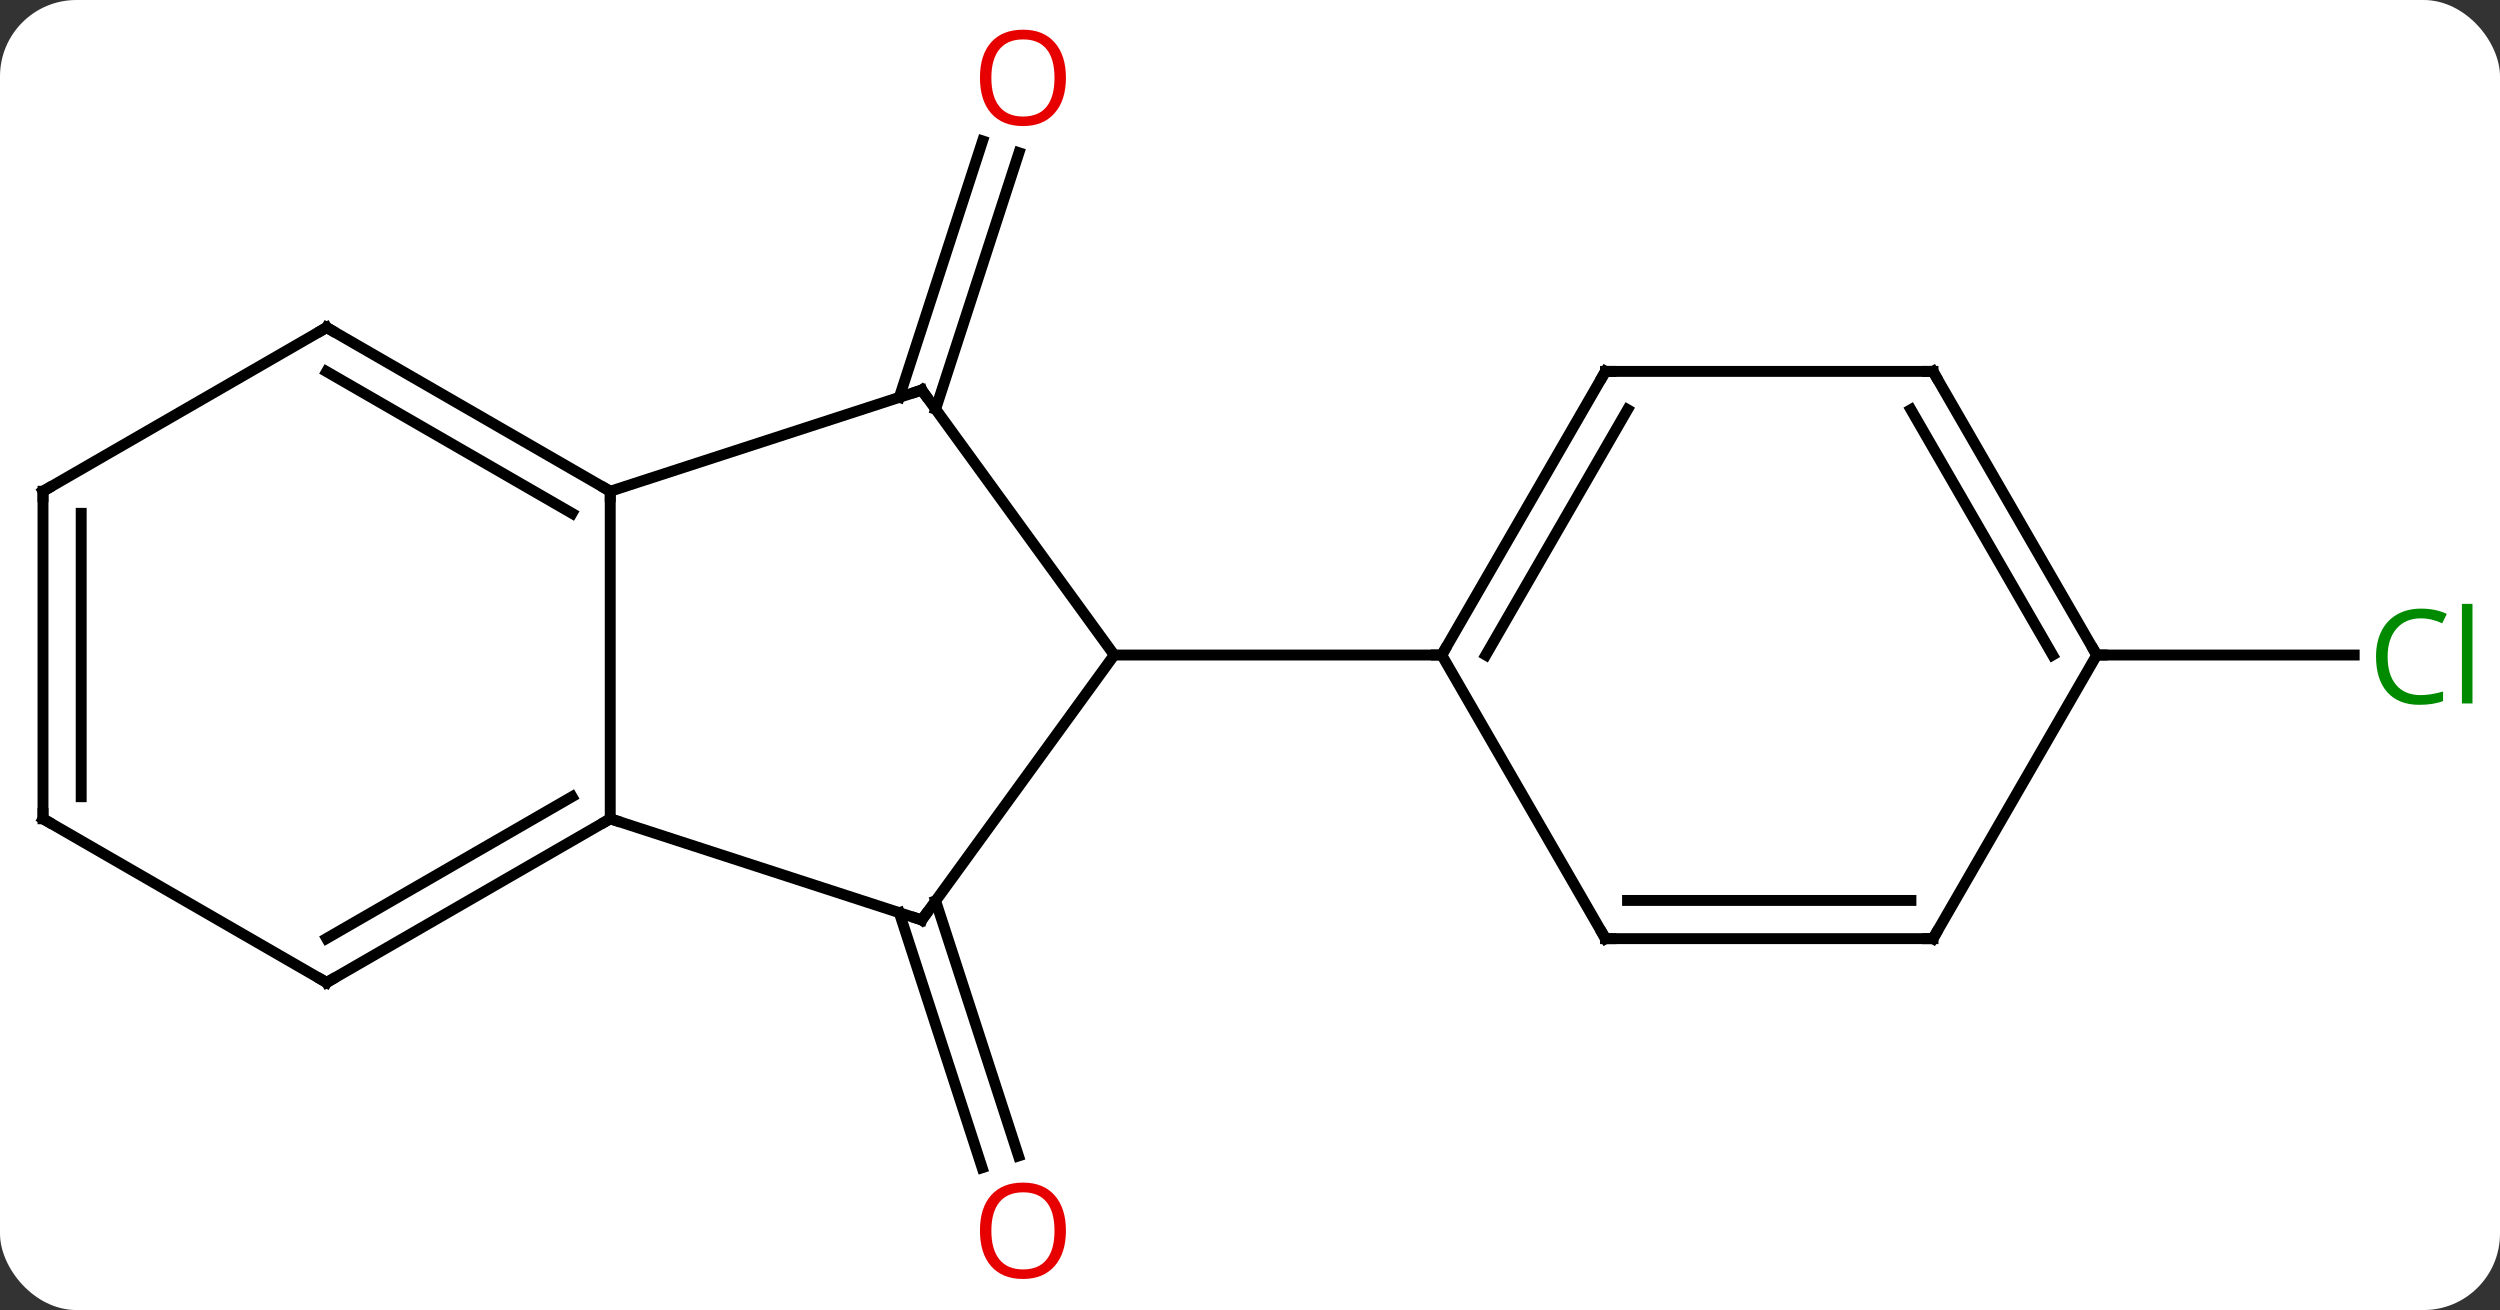 <svg width="229" viewBox="0 0 229 120" style="fill-opacity:1; color-rendering:auto; color-interpolation:auto; text-rendering:auto; stroke:black; stroke-linecap:square; stroke-miterlimit:10; shape-rendering:auto; stroke-opacity:1; fill:black; stroke-dasharray:none; font-weight:normal; stroke-width:1; font-family:'Open Sans'; font-style:normal; stroke-linejoin:miter; font-size:12; stroke-dashoffset:0; image-rendering:auto;" height="120" class="cas-substance-image" xmlns:xlink="http://www.w3.org/1999/xlink" xmlns="http://www.w3.org/2000/svg"><rect x="0" y="0" width="229" height="120" fill="#333333" stroke="none"/><svg class="cas-substance-single-component"><rect y="0" x="0" width="229" stroke="none" ry="7" rx="7" height="120" fill="white" class="cas-substance-group"/><svg y="0" x="0" width="229" viewBox="0 0 229 120" style="fill:black;" height="120" class="cas-substance-single-component-image"><svg><g><g transform="translate(113,60)" style="text-rendering:geometricPrecision; color-rendering:optimizeQuality; color-interpolation:linearRGB; stroke-linecap:butt; image-rendering:optimizeQuality;"><line y2="22.52" y1="45.884" x2="-27.298" x1="-19.707" style="fill:none;"/><line y2="23.602" y1="46.965" x2="-30.626" x1="-23.036" style="fill:none;"/><line y2="-23.602" y1="-47.09" x2="-30.626" x1="-22.995" style="fill:none;"/><line y2="-22.52" y1="-46.009" x2="-27.298" x1="-19.666" style="fill:none;"/><line y2="0" y1="0" x2="79.062" x1="102.644" style="fill:none;"/><line y2="24.27" y1="0" x2="-28.569" x1="-10.938" style="fill:none;"/><line y2="-24.27" y1="0" x2="-28.569" x1="-10.938" style="fill:none;"/><line y2="0" y1="0" x2="19.062" x1="-10.938" style="fill:none;"/><line y2="15" y1="24.27" x2="-57.102" x1="-28.569" style="fill:none;"/><line y2="-15" y1="-24.27" x2="-57.102" x1="-28.569" style="fill:none;"/><line y2="-15" y1="15" x2="-57.102" x1="-57.102" style="fill:none;"/><line y2="30" y1="15" x2="-83.082" x1="-57.102" style="fill:none;"/><line y2="25.959" y1="12.979" x2="-83.082" x1="-60.602" style="fill:none;"/><line y2="-30" y1="-15" x2="-83.082" x1="-57.102" style="fill:none;"/><line y2="-25.959" y1="-12.979" x2="-83.082" x1="-60.602" style="fill:none;"/><line y2="15" y1="30" x2="-109.062" x1="-83.082" style="fill:none;"/><line y2="-15" y1="-30" x2="-109.062" x1="-83.082" style="fill:none;"/><line y2="-15" y1="15" x2="-109.062" x1="-109.062" style="fill:none;"/><line y2="-12.979" y1="12.979" x2="-105.562" x1="-105.562" style="fill:none;"/><line y2="-25.98" y1="0" x2="34.062" x1="19.062" style="fill:none;"/><line y2="-22.48" y1="0" x2="36.083" x1="23.104" style="fill:none;"/><line y2="25.98" y1="0" x2="34.062" x1="19.062" style="fill:none;"/><line y2="-25.98" y1="-25.98" x2="64.062" x1="34.062" style="fill:none;"/><line y2="25.98" y1="25.98" x2="64.062" x1="34.062" style="fill:none;"/><line y2="22.48" y1="22.48" x2="62.041" x1="36.083" style="fill:none;"/><line y2="0" y1="-25.98" x2="79.062" x1="64.062" style="fill:none;"/><line y2="0" y1="-22.48" x2="75.021" x1="62.041" style="fill:none;"/><line y2="0" y1="25.98" x2="79.062" x1="64.062" style="fill:none;"/></g><g transform="translate(113,60)" style="fill:rgb(230,0,0); text-rendering:geometricPrecision; color-rendering:optimizeQuality; image-rendering:optimizeQuality; font-family:'Open Sans'; stroke:rgb(230,0,0); color-interpolation:linearRGB;"><path style="stroke:none;" d="M-15.361 52.733 Q-15.361 54.795 -16.401 55.975 Q-17.44 57.155 -19.283 57.155 Q-21.174 57.155 -22.205 55.99 Q-23.236 54.826 -23.236 52.717 Q-23.236 50.623 -22.205 49.475 Q-21.174 48.326 -19.283 48.326 Q-17.424 48.326 -16.393 49.498 Q-15.361 50.67 -15.361 52.733 ZM-22.19 52.733 Q-22.19 54.467 -21.447 55.373 Q-20.705 56.28 -19.283 56.28 Q-17.861 56.28 -17.135 55.381 Q-16.408 54.483 -16.408 52.733 Q-16.408 50.998 -17.135 50.108 Q-17.861 49.217 -19.283 49.217 Q-20.705 49.217 -21.447 50.115 Q-22.19 51.014 -22.19 52.733 Z"/><path style="stroke:none;" d="M-15.361 -52.873 Q-15.361 -50.811 -16.401 -49.631 Q-17.44 -48.451 -19.283 -48.451 Q-21.174 -48.451 -22.205 -49.615 Q-23.236 -50.78 -23.236 -52.889 Q-23.236 -54.983 -22.205 -56.131 Q-21.174 -57.28 -19.283 -57.28 Q-17.424 -57.28 -16.393 -56.108 Q-15.361 -54.936 -15.361 -52.873 ZM-22.19 -52.873 Q-22.19 -51.139 -21.447 -50.233 Q-20.705 -49.326 -19.283 -49.326 Q-17.861 -49.326 -17.135 -50.225 Q-16.408 -51.123 -16.408 -52.873 Q-16.408 -54.608 -17.135 -55.498 Q-17.861 -56.389 -19.283 -56.389 Q-20.705 -56.389 -21.447 -55.49 Q-22.19 -54.592 -22.19 -52.873 Z"/><path style="fill:rgb(0,138,0); stroke:none;" d="M108.753 -3.359 Q107.347 -3.359 106.527 -2.422 Q105.707 -1.484 105.707 0.156 Q105.707 1.828 106.496 2.75 Q107.285 3.672 108.738 3.672 Q109.644 3.672 110.785 3.344 L110.785 4.219 Q109.894 4.562 108.597 4.562 Q106.707 4.562 105.675 3.406 Q104.644 2.25 104.644 0.141 Q104.644 -1.188 105.136 -2.18 Q105.628 -3.172 106.566 -3.711 Q107.503 -4.25 108.769 -4.25 Q110.113 -4.25 111.128 -3.766 L110.707 -2.906 Q109.722 -3.359 108.753 -3.359 ZM113.48 4.438 L112.511 4.438 L112.511 -4.688 L113.48 -4.688 L113.48 4.438 Z"/></g><g transform="translate(113,60)" style="stroke-linecap:butt; text-rendering:geometricPrecision; color-rendering:optimizeQuality; image-rendering:optimizeQuality; font-family:'Open Sans'; color-interpolation:linearRGB; stroke-miterlimit:5;"><path style="fill:none;" d="M-28.275 23.866 L-28.569 24.27 L-29.044 24.116"/><path style="fill:none;" d="M-28.275 -23.866 L-28.569 -24.27 L-29.044 -24.116"/><path style="fill:none;" d="M-57.535 15.25 L-57.102 15 L-56.627 15.155"/><path style="fill:none;" d="M-57.535 -15.25 L-57.102 -15 L-57.102 -14.5"/><path style="fill:none;" d="M-82.649 29.75 L-83.082 30 L-83.515 29.75"/><path style="fill:none;" d="M-82.649 -29.75 L-83.082 -30 L-83.515 -29.75"/><path style="fill:none;" d="M-108.629 15.25 L-109.062 15 L-109.062 14.5"/><path style="fill:none;" d="M-108.629 -15.25 L-109.062 -15 L-109.062 -14.5"/><path style="fill:none;" d="M19.312 -0.433 L19.062 0 L18.562 -0"/><path style="fill:none;" d="M33.812 -25.547 L34.062 -25.98 L34.562 -25.98"/><path style="fill:none;" d="M33.812 25.547 L34.062 25.98 L34.562 25.98"/><path style="fill:none;" d="M63.562 -25.98 L64.062 -25.98 L64.312 -25.547"/><path style="fill:none;" d="M63.562 25.98 L64.062 25.98 L64.312 25.547"/><path style="fill:none;" d="M78.812 -0.433 L79.062 0 L79.562 0"/></g></g></svg></svg></svg></svg>